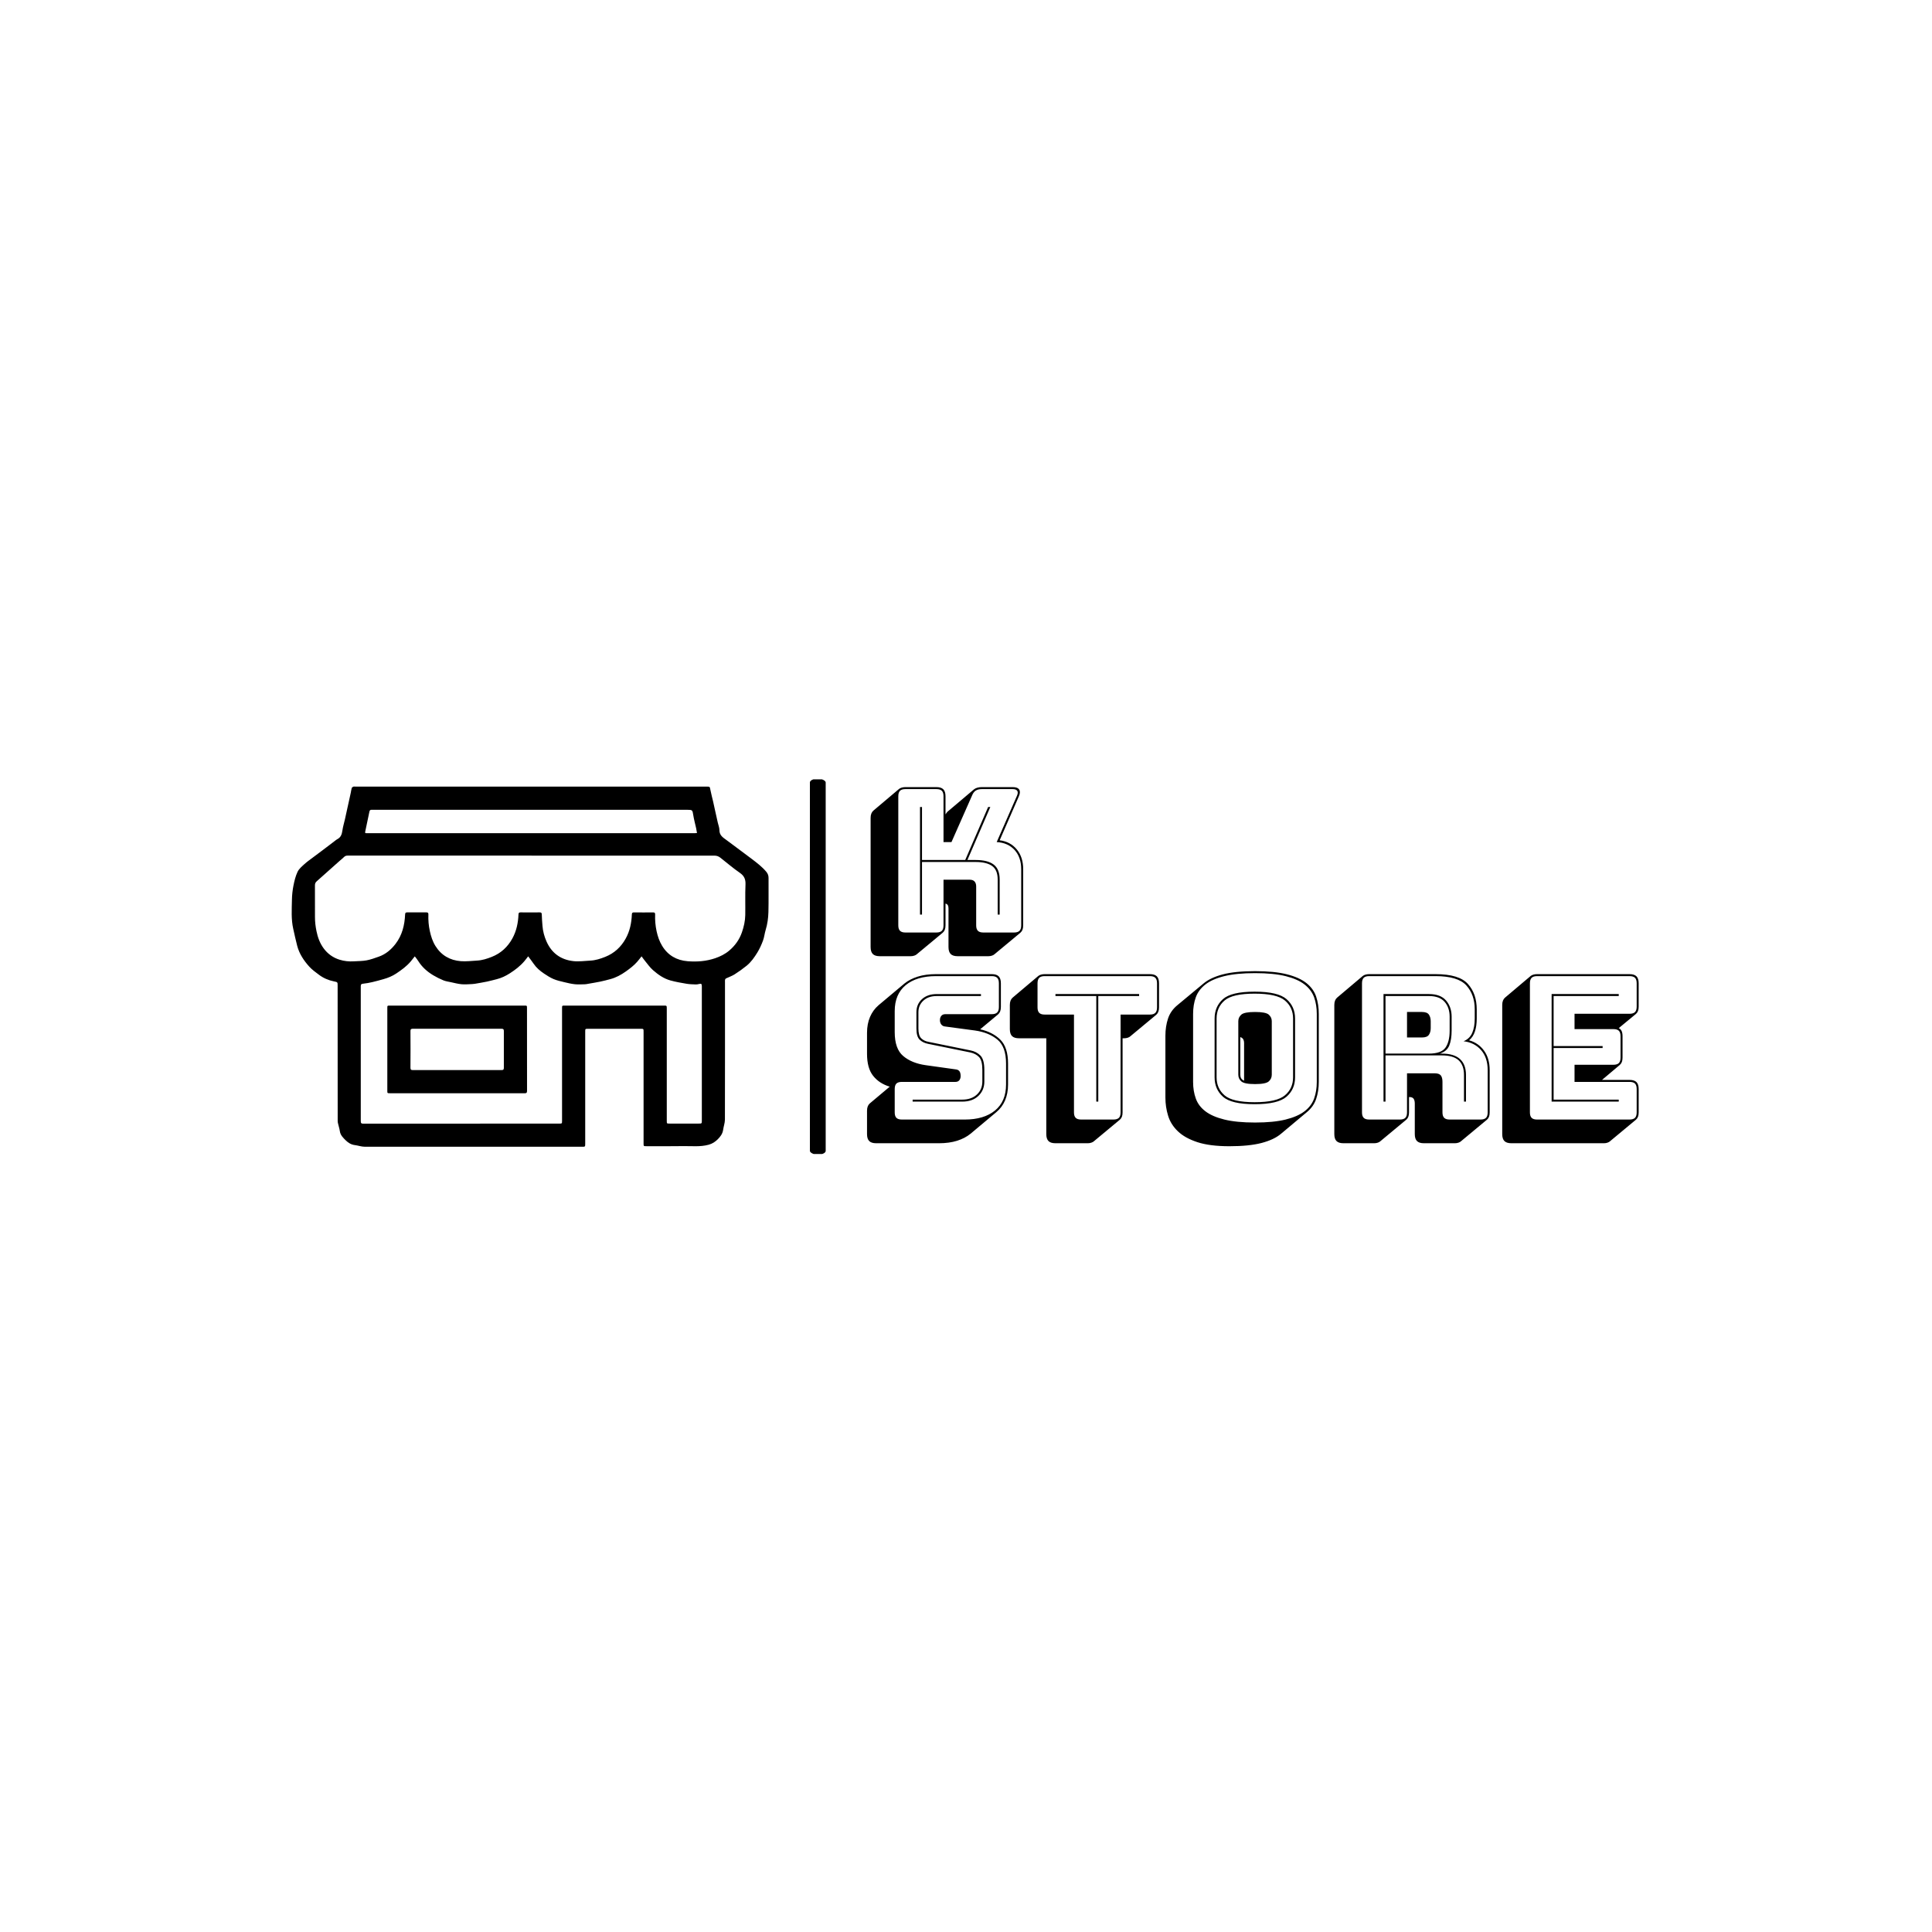 <svg xmlns="http://www.w3.org/2000/svg" version="1.1" xmlns:xlink="http://www.w3.org/1999/xlink" xmlns:svgjs="http://svgjs.dev/svgjs" width="1000" height="1000" viewBox="0 0 1000 1000"><rect width="1000" height="1000" fill="#ffffff"></rect><g transform="matrix(0.7,0,0,0.7,149.576,403.393)"><svg viewBox="0 0 396 110" data-background-color="#ffffff" preserveAspectRatio="xMidYMid meet" height="277" width="1000" xmlns="http://www.w3.org/2000/svg" xmlns:xlink="http://www.w3.org/1999/xlink"><g id="tight-bounds" transform="matrix(1,0,0,1,0.24,-0.195)"><svg viewBox="0 0 395.52 110.39" height="110.39" width="395.52"><g><svg viewBox="0 0 690.416 192.695" height="110.39" width="395.52"><g><rect width="8.093" height="192.695" x="265.617" y="0" fill="#000000" opacity="1" stroke-width="0" stroke="transparent" fill-opacity="1" class="rect-r$-0" data-fill-palette-color="primary" rx="1%" id="r$-0" data-palette-color="#0f172a"></rect></g><g transform="matrix(1,0,0,1,294.896,0.479)"><svg viewBox="0 0 395.52 191.736" height="191.736" width="395.52"><g id="textblocktransform"><svg viewBox="0 0 395.52 191.736" height="191.736" width="395.52" id="textblock"><g><svg viewBox="0 0 395.52 191.736" height="191.736" width="395.52"><g transform="matrix(1,0,0,1,0,0)"><svg width="395.52" viewBox="1.35 -36.5 193.7 90.15" height="191.736" data-palette-color="#0f172a"><svg></svg><svg></svg><g class="wordmark-text-0" data-fill-palette-color="primary" id="text-0"><path d="M15.15-17.7v13.2h-0.5v-27h0.5v13.3h10.85l5.75-13.3h0.55l-5.75 13.3h2.05c2.033 0 3.55 0.383 4.55 1.15 1 0.767 1.5 2.017 1.5 3.75v0 8.8h-0.5v-8.8c0-1.6-0.467-2.733-1.4-3.4-0.933-0.667-2.317-1-4.15-1v0zM11 0h7.75c0.633 0 1.093-0.143 1.38-0.43 0.28-0.28 0.42-0.737 0.42-1.37v0-11.45h6.6c0.533 0 0.933 0.15 1.2 0.45 0.267 0.3 0.4 0.717 0.4 1.25v0 9.75c0 0.633 0.143 1.09 0.43 1.37 0.28 0.287 0.737 0.43 1.37 0.43v0h7.7c0.633 0 1.093-0.143 1.38-0.43 0.28-0.28 0.42-0.737 0.42-1.37v0-14.1c0-2-0.557-3.61-1.67-4.83-1.12-1.213-2.613-1.87-4.48-1.97v0l5.1-11.65c0.233-0.533 0.25-0.943 0.05-1.23-0.2-0.28-0.583-0.42-1.15-0.42v0h-7.7c-0.633 0-1.15 0.123-1.55 0.37-0.4 0.253-0.717 0.68-0.95 1.28v0l-5.15 11.65h-2v-11.5c0-0.633-0.14-1.093-0.42-1.38-0.287-0.28-0.747-0.42-1.38-0.42v0h-7.75c-0.633 0-1.09 0.14-1.37 0.42-0.287 0.287-0.43 0.747-0.43 1.38v0 32.4c0 0.633 0.143 1.09 0.43 1.37 0.28 0.287 0.737 0.43 1.37 0.43zM20.35 0.05v0l-6.5 5.4c-0.133 0.133-0.34 0.25-0.62 0.35-0.287 0.1-0.597 0.15-0.93 0.15v0h-7.75c-0.8 0-1.383-0.183-1.75-0.55-0.367-0.367-0.55-0.95-0.55-1.75v0-32.4c0-0.433 0.06-0.8 0.18-1.1 0.113-0.3 0.287-0.55 0.52-0.75v0l6.45-5.45c0.167-0.133 0.393-0.243 0.68-0.33 0.28-0.08 0.587-0.12 0.92-0.12v0h7.75c0.8 0 1.383 0.183 1.75 0.55 0.367 0.367 0.55 0.95 0.55 1.75v0 4.55c0.1-0.133 0.2-0.277 0.3-0.43 0.1-0.147 0.217-0.27 0.35-0.37v0l6.45-5.45c0.233-0.2 0.527-0.35 0.88-0.45 0.347-0.1 0.737-0.15 1.17-0.15v0h7.7c0.833 0 1.383 0.207 1.65 0.62 0.267 0.42 0.233 0.997-0.1 1.73v0l-4.8 11c1.8 0.233 3.233 1 4.3 2.3 1.067 1.3 1.6 2.95 1.6 4.95v0 14.1c0 0.433-0.057 0.8-0.17 1.1-0.12 0.3-0.297 0.55-0.53 0.75v0l-6.5 5.4c-0.133 0.133-0.34 0.25-0.62 0.35-0.287 0.1-0.597 0.15-0.93 0.15v0h-7.7c-0.8 0-1.383-0.183-1.75-0.55-0.367-0.367-0.55-0.95-0.55-1.75v0-9.75c0-0.333-0.067-0.6-0.2-0.8-0.133-0.2-0.317-0.317-0.55-0.35v0 5.45c0 0.433-0.057 0.8-0.17 1.1-0.12 0.3-0.297 0.55-0.53 0.75z" fill="#000000" fill-rule="nonzero" stroke="none" stroke-width="1" stroke-linecap="butt" stroke-linejoin="miter" stroke-miterlimit="10" stroke-dasharray="" stroke-dashoffset="0" font-family="none" font-weight="none" font-size="none" text-anchor="none" style="mix-blend-mode: normal" data-fill-palette-color="primary" opacity="1"></path><path transform="translate(0,46.95)" d="M19.45 5.95h-15.8c-0.8 0-1.383-0.183-1.75-0.55-0.367-0.367-0.55-0.95-0.55-1.75v0-5.85c0-0.433 0.06-0.8 0.18-1.1 0.113-0.3 0.287-0.55 0.52-0.75v0l5-4.2c-1.767-0.533-3.157-1.443-4.17-2.73-1.02-1.28-1.53-3.12-1.53-5.52v0-5.25c0-1.5 0.25-2.833 0.75-4 0.5-1.167 1.217-2.15 2.15-2.95v0l6.5-5.45c0.9-0.733 2.017-1.31 3.35-1.73 1.333-0.413 2.85-0.62 4.55-0.62v0h14c0.8 0 1.383 0.183 1.75 0.55 0.367 0.367 0.55 0.95 0.55 1.75v0 5.95c0 0.433-0.06 0.8-0.18 1.1-0.113 0.3-0.287 0.55-0.52 0.75v0l-4.5 3.75c2.1 0.467 3.793 1.34 5.08 2.62 1.28 1.287 1.92 3.28 1.92 5.98v0 5.25c0 1.5-0.25 2.833-0.75 4-0.5 1.167-1.233 2.15-2.2 2.95v0l-6.45 5.4c-0.933 0.767-2.067 1.36-3.4 1.78-1.333 0.413-2.833 0.62-4.5 0.62zM10.1 0h15.8c3.2 0 5.727-0.757 7.58-2.27 1.847-1.52 2.77-3.697 2.77-6.53v0-5.25c0-2.8-0.717-4.8-2.15-6-1.433-1.2-3.317-1.967-5.65-2.3v0l-7.45-1c-0.433-0.033-0.767-0.2-1-0.5-0.233-0.3-0.35-0.667-0.35-1.1v0c0-0.433 0.117-0.793 0.35-1.08 0.233-0.28 0.567-0.42 1-0.42v0h11.65c0.633 0 1.09-0.143 1.37-0.43 0.287-0.28 0.43-0.737 0.43-1.37v0-5.95c0-0.633-0.143-1.093-0.43-1.38-0.28-0.28-0.737-0.42-1.37-0.42v0h-14c-3.233 0-5.767 0.757-7.6 2.27-1.833 1.52-2.75 3.697-2.75 6.53v0 5.25c0 2.8 0.71 4.8 2.13 6 1.413 1.2 3.287 1.967 5.62 2.3v0l7.5 1.05c0.433 0.033 0.76 0.183 0.98 0.45 0.213 0.267 0.32 0.683 0.32 1.25v0c0 0.4-0.107 0.74-0.32 1.02-0.22 0.287-0.547 0.43-0.98 0.43v0h-13.45c-0.633 0-1.093 0.14-1.38 0.42-0.28 0.287-0.42 0.747-0.42 1.38v0 5.85c0 0.633 0.14 1.09 0.42 1.37 0.287 0.287 0.747 0.43 1.38 0.43zM18.85-31.5h11.1v0.5h-11.1c-1.4 0-2.517 0.383-3.35 1.15-0.833 0.767-1.25 1.733-1.25 2.9v0 4.1c0 1.167 0.233 1.983 0.7 2.45 0.467 0.467 1.083 0.767 1.85 0.9v0l10.55 2.15c1 0.2 1.827 0.633 2.48 1.3 0.647 0.667 0.97 1.867 0.97 3.6v0 2.9c0 1.467-0.5 2.673-1.5 3.62-1 0.953-2.35 1.43-4.05 1.43v0h-12.45v-0.5h12.45c1.533 0 2.76-0.427 3.68-1.28 0.913-0.847 1.37-1.937 1.37-3.27v0-2.9c0-1.567-0.273-2.643-0.82-3.23-0.553-0.58-1.297-0.97-2.23-1.17v0l-10.55-2.15c-0.867-0.167-1.573-0.51-2.12-1.03-0.553-0.513-0.83-1.453-0.83-2.82v0-4.1c0-1.333 0.467-2.427 1.4-3.28 0.933-0.847 2.167-1.27 3.7-1.27zM56.75 5.95v0h-8.1c-0.8 0-1.383-0.183-1.75-0.55-0.367-0.367-0.55-0.95-0.55-1.75v0-24.05h-6.85c-0.8 0-1.383-0.183-1.75-0.55-0.367-0.367-0.55-0.95-0.55-1.75v0-6.05c0-0.433 0.06-0.8 0.18-1.1 0.113-0.3 0.287-0.55 0.52-0.75v0l6.45-5.45c0.167-0.133 0.39-0.243 0.67-0.33 0.287-0.08 0.597-0.12 0.93-0.12v0h26.4c0.8 0 1.383 0.183 1.75 0.55 0.367 0.367 0.55 0.95 0.55 1.75v0 6.05c0 0.433-0.06 0.8-0.18 1.1-0.113 0.3-0.287 0.55-0.52 0.75v0l-6.5 5.4c-0.133 0.133-0.34 0.25-0.62 0.35-0.287 0.1-0.597 0.15-0.93 0.15v0h-0.4v18.6c0 0.433-0.057 0.8-0.17 1.1-0.12 0.3-0.297 0.55-0.53 0.75v0l-6.5 5.4c-0.133 0.133-0.343 0.25-0.63 0.35-0.28 0.1-0.587 0.15-0.92 0.15zM55.1 0h8.1c0.633 0 1.093-0.143 1.38-0.43 0.28-0.28 0.42-0.737 0.42-1.37v0-24.55h7.35c0.633 0 1.09-0.143 1.37-0.43 0.287-0.28 0.43-0.737 0.43-1.37v0-6.05c0-0.633-0.143-1.093-0.43-1.38-0.28-0.28-0.737-0.42-1.37-0.42v0h-26.4c-0.633 0-1.09 0.14-1.37 0.42-0.287 0.287-0.43 0.747-0.43 1.38v0 6.05c0 0.633 0.143 1.09 0.43 1.37 0.28 0.287 0.737 0.43 1.37 0.43v0h7.35v24.55c0 0.633 0.143 1.09 0.43 1.37 0.28 0.287 0.737 0.43 1.37 0.43zM59.4-4.5h-0.5v-26.5h-10.25v-0.5h21v0.5h-10.25zM111.75-1.85l-6.45 5.4c-1.167 1-2.8 1.777-4.9 2.33-2.1 0.547-4.8 0.82-8.1 0.82v0c-3.267 0-5.94-0.34-8.02-1.02-2.087-0.687-3.72-1.597-4.9-2.73-1.187-1.133-2.003-2.433-2.45-3.9-0.453-1.467-0.68-2.983-0.68-4.55v0-15.55c0-1.533 0.217-2.96 0.65-4.28 0.433-1.313 1.217-2.437 2.35-3.37v0l6.5-5.4c1.167-1 2.793-1.777 4.88-2.33 2.08-0.547 4.787-0.82 8.12-0.82v0c3.267 0 5.943 0.267 8.03 0.8 2.08 0.533 3.713 1.273 4.9 2.22 1.18 0.953 1.987 2.087 2.42 3.4 0.433 1.32 0.65 2.763 0.65 4.33v0 17.05c0 1.533-0.217 2.95-0.65 4.25-0.433 1.3-1.217 2.417-2.35 3.35zM114.25-9.45v0-17.05c0-1.533-0.223-2.927-0.67-4.18-0.453-1.247-1.253-2.32-2.4-3.22-1.153-0.9-2.737-1.6-4.75-2.1-2.02-0.5-4.58-0.75-7.68-0.75v0c-3.1 0-5.667 0.25-7.7 0.75-2.033 0.5-3.623 1.2-4.77 2.1-1.153 0.9-1.953 1.973-2.4 3.22-0.453 1.253-0.68 2.647-0.68 4.18v0 17.05c0 1.533 0.227 2.923 0.68 4.17 0.447 1.253 1.247 2.32 2.4 3.2 1.147 0.887 2.737 1.58 4.77 2.08 2.033 0.5 4.6 0.75 7.7 0.75v0c3.1 0 5.66-0.25 7.68-0.75 2.013-0.5 3.597-1.193 4.75-2.08 1.147-0.88 1.947-1.947 2.4-3.2 0.447-1.247 0.67-2.637 0.67-4.17zM108.8-25.35v14.75c0 2-0.717 3.623-2.15 4.87-1.433 1.253-4.1 1.88-8 1.88v0c-3.9 0-6.55-0.627-7.95-1.88-1.4-1.247-2.1-2.87-2.1-4.87v0-14.75c0-2 0.7-3.627 2.1-4.88 1.4-1.247 4.05-1.87 7.95-1.87v0c3.9 0 6.567 0.623 8 1.87 1.433 1.253 2.15 2.88 2.15 4.88zM89.1-25.35v14.75c0 1.867 0.667 3.373 2 4.52 1.333 1.153 3.85 1.73 7.55 1.73v0c3.7 0 6.233-0.577 7.6-1.73 1.367-1.147 2.05-2.653 2.05-4.52v0-14.75c0-1.867-0.683-3.377-2.05-4.53-1.367-1.147-3.9-1.72-7.6-1.72v0c-3.7 0-6.217 0.573-7.55 1.72-1.333 1.153-2 2.663-2 4.53zM94.55-11.25v0-13.45c0-0.633 0.25-1.177 0.75-1.63 0.5-0.447 1.65-0.67 3.45-0.67v0c1.8 0 2.95 0.223 3.45 0.67 0.5 0.453 0.75 0.997 0.75 1.63v0 13.45c0 0.667-0.25 1.223-0.75 1.67-0.5 0.453-1.65 0.68-3.45 0.68v0c-1.8 0-2.95-0.227-3.45-0.68-0.5-0.447-0.75-1.003-0.75-1.67zM95.05-20.7v9.45c0 0.333 0.067 0.623 0.2 0.87 0.133 0.253 0.383 0.463 0.75 0.63v0-9.5c0-0.333-0.067-0.627-0.2-0.88-0.133-0.247-0.383-0.437-0.75-0.57zM142.4-31v0h-10.9v14.45h10.9c2.067 0 3.45-0.5 4.15-1.5 0.7-1 1.05-2.417 1.05-4.25v0-3.5c0-1.533-0.423-2.783-1.27-3.75-0.853-0.967-2.163-1.45-3.93-1.45zM136.9-20.6v-6.4h3.75c0.867 0 1.45 0.223 1.75 0.67 0.3 0.453 0.45 1.013 0.45 1.68v0 1.7c0 0.667-0.15 1.223-0.45 1.67-0.3 0.453-0.883 0.68-1.75 0.68v0zM131.5-16.1v11.6h-0.5v-27h11.4c1.933 0 3.367 0.54 4.3 1.62 0.933 1.087 1.4 2.447 1.4 4.08v0 3.45c0 1.533-0.2 2.793-0.6 3.78-0.4 0.98-1.2 1.653-2.4 2.02v0h0.55c2.033 0 3.55 0.457 4.55 1.37 1 0.92 1.5 2.247 1.5 3.98v0 6.7h-0.5v-6.7c0-1.633-0.45-2.86-1.35-3.68-0.9-0.813-2.3-1.22-4.2-1.22v0zM127.4 0h7.7c0.633 0 1.093-0.143 1.38-0.43 0.28-0.28 0.42-0.737 0.42-1.37v0-9.8h7c0.7 0 1.193 0.173 1.48 0.52 0.28 0.353 0.42 0.897 0.42 1.63v0 7.65c0 0.633 0.143 1.09 0.43 1.37 0.28 0.287 0.737 0.43 1.37 0.43v0h7.75c0.633 0 1.093-0.143 1.38-0.43 0.28-0.28 0.42-0.737 0.42-1.37v0-10.6c0-2.1-0.557-3.783-1.67-5.05-1.12-1.267-2.58-2-4.38-2.2v0c1.033-0.433 1.76-1.143 2.18-2.13 0.413-0.98 0.62-2.17 0.62-3.57v0-2.3c0-2.467-0.707-4.477-2.12-6.03-1.42-1.547-3.997-2.32-7.73-2.32v0h-16.65c-0.633 0-1.09 0.14-1.37 0.42-0.287 0.287-0.43 0.747-0.43 1.38v0 32.4c0 0.633 0.143 1.09 0.43 1.37 0.28 0.287 0.737 0.43 1.37 0.43zM136.7 0.05v0l-6.5 5.4c-0.133 0.133-0.34 0.25-0.62 0.35-0.287 0.1-0.597 0.15-0.93 0.15v0h-7.7c-0.8 0-1.383-0.183-1.75-0.55-0.367-0.367-0.55-0.95-0.55-1.75v0-32.4c0-0.433 0.06-0.8 0.18-1.1 0.113-0.3 0.287-0.55 0.52-0.75v0l6.45-5.45c0.167-0.133 0.393-0.243 0.68-0.33 0.28-0.08 0.587-0.12 0.92-0.12v0h16.65c3.967 0 6.683 0.827 8.15 2.48 1.467 1.647 2.2 3.77 2.2 6.37v0 2.3c0 1.233-0.15 2.307-0.45 3.22-0.3 0.92-0.783 1.663-1.45 2.23v0h-0.05c1.567 0.433 2.827 1.3 3.78 2.6 0.947 1.3 1.42 2.933 1.42 4.9v0 10.6c0 0.433-0.057 0.8-0.17 1.1-0.12 0.3-0.297 0.55-0.53 0.75v0l-6.5 5.4c-0.133 0.133-0.34 0.25-0.62 0.35-0.287 0.1-0.597 0.15-0.93 0.15v0h-7.75c-0.8 0-1.383-0.183-1.75-0.55-0.367-0.367-0.55-0.95-0.55-1.75v0-7.65c0-0.533-0.1-0.943-0.3-1.23-0.2-0.28-0.567-0.42-1.1-0.42v0h-0.05v3.85c0 0.433-0.057 0.8-0.17 1.1-0.12 0.3-0.297 0.55-0.53 0.75zM186.3 5.95v0h-23.2c-0.8 0-1.383-0.183-1.75-0.55-0.367-0.367-0.55-0.95-0.55-1.75v0-32.4c0-0.433 0.06-0.8 0.18-1.1 0.113-0.3 0.287-0.55 0.52-0.75v0l6.45-5.45c0.167-0.133 0.393-0.243 0.68-0.33 0.28-0.08 0.587-0.12 0.92-0.12v0h23.2c0.8 0 1.383 0.183 1.75 0.55 0.367 0.367 0.55 0.95 0.55 1.75v0 5.85c0 0.433-0.057 0.8-0.17 1.1-0.12 0.3-0.297 0.55-0.53 0.75v0l-4.3 3.55c0.333 0.167 0.577 0.417 0.73 0.75 0.147 0.333 0.22 0.767 0.22 1.3v0 5.35c0 0.433-0.057 0.8-0.17 1.1-0.12 0.3-0.297 0.55-0.53 0.75v0l-4.45 3.75h6.9c0.8 0 1.383 0.183 1.75 0.55 0.367 0.367 0.55 0.95 0.55 1.75v0 5.85c0 0.433-0.057 0.8-0.17 1.1-0.12 0.3-0.297 0.55-0.53 0.75v0l-6.5 5.4c-0.133 0.133-0.34 0.25-0.62 0.35-0.287 0.1-0.597 0.15-0.93 0.15zM169.55 0h23.2c0.633 0 1.093-0.143 1.38-0.43 0.28-0.28 0.42-0.737 0.42-1.37v0-5.85c0-0.633-0.14-1.093-0.42-1.38-0.287-0.28-0.747-0.42-1.38-0.42v0h-13.8v-4.3h9.75c0.633 0 1.093-0.143 1.38-0.43 0.28-0.28 0.42-0.737 0.42-1.37v0-5.35c0-0.633-0.14-1.093-0.42-1.38-0.287-0.28-0.747-0.42-1.38-0.42v0h-9.75v-3.85h13.8c0.633 0 1.093-0.143 1.38-0.43 0.28-0.28 0.42-0.737 0.42-1.37v0-5.85c0-0.633-0.14-1.093-0.42-1.38-0.287-0.28-0.747-0.42-1.38-0.42v0h-23.2c-0.633 0-1.09 0.14-1.37 0.42-0.287 0.287-0.43 0.747-0.43 1.38v0 32.4c0 0.633 0.143 1.09 0.43 1.37 0.28 0.287 0.737 0.43 1.37 0.43zM173.7-5h16.35v0.5h-16.85v-27h16.85v0.5h-16.35v12.55h12.3v0.5h-12.3z" fill="#000000" fill-rule="nonzero" stroke="none" stroke-width="1" stroke-linecap="butt" stroke-linejoin="miter" stroke-miterlimit="10" stroke-dasharray="" stroke-dashoffset="0" font-family="none" font-weight="none" font-size="none" text-anchor="none" style="mix-blend-mode: normal" data-fill-palette-color="primary" opacity="1"></path></g></svg></g></svg></g></svg></g></svg></g><g transform="matrix(1,0,0,1,0,4.025)"><svg viewBox="0 0 244.431 184.646" height="184.646" width="244.431"><g><svg xmlns="http://www.w3.org/2000/svg" xmlns:xlink="http://www.w3.org/1999/xlink" version="1.1" x="0" y="0" viewBox="11.471 20.895 77.058 58.211" enable-background="new 0 0 100 100" xml:space="preserve" height="184.646" width="244.431" class="icon-icon-0" data-fill-palette-color="accent" id="icon-0"><g fill="#08adf0" data-fill-palette-color="accent"><g fill="#08adf0" data-fill-palette-color="accent"><path fill-rule="evenodd" clip-rule="evenodd" d="M50.164 20.904c9.452 0 18.904 0 28.356 0 0.531 0 0.506 0.005 0.606 0.511 0.124 0.639 0.296 1.268 0.443 1.902 0.103 0.443 0.195 0.889 0.293 1.333 0.152 0.686 0.304 1.372 0.458 2.057 0.093 0.414 0.268 0.827 0.268 1.24 0 0.827 0.569 1.183 1.126 1.585 0.604 0.437 1.197 0.889 1.794 1.335 0.764 0.57 1.529 1.138 2.29 1.712 0.836 0.632 1.671 1.267 2.353 2.074 0.237 0.281 0.378 0.603 0.375 0.995-0.013 1.841 0.026 3.682-0.021 5.521-0.025 0.98-0.159 1.959-0.45 2.911-0.17 0.562-0.225 1.165-0.428 1.713-0.246 0.663-0.542 1.32-0.911 1.922-0.482 0.784-1.017 1.554-1.743 2.14-0.617 0.5-1.266 0.965-1.938 1.39-0.431 0.271-0.929 0.436-1.392 0.66-0.067 0.034-0.127 0.132-0.145 0.212-0.025 0.109-0.01 0.228-0.01 0.343 0.001 7.414 0.008 14.827-0.011 22.241-0.001 0.558-0.215 1.112-0.291 1.673-0.084 0.615-0.442 1.087-0.84 1.49-0.401 0.408-0.872 0.735-1.482 0.904-1.373 0.381-2.757 0.203-4.136 0.228-1.976 0.035-3.952 0.012-5.929 0.013-0.466 0-0.467-0.001-0.467-0.459 0-6.012 0-12.024 0-18.037 0-0.474-0.001-0.474-0.479-0.474-2.823 0-5.646 0-8.469 0-0.482 0-0.482 0-0.482 0.471 0 6.023 0 12.046 0 18.068 0 0.521-0.001 0.521-0.504 0.521C46.7 79.102 35 79.111 23.298 79.1c-0.548 0-1.094-0.204-1.646-0.271-0.591-0.073-1.065-0.387-1.455-0.768-0.417-0.408-0.858-0.838-0.948-1.487-0.055-0.397-0.186-0.785-0.276-1.177-0.034-0.14-0.07-0.284-0.07-0.426-0.005-7.298-0.007-14.597-0.009-21.895 0-0.589-0.003-0.575-0.605-0.699-0.882-0.181-1.7-0.528-2.417-1.072-0.545-0.411-1.115-0.814-1.568-1.317-0.877-0.972-1.604-2.062-1.944-3.353-0.24-0.907-0.43-1.828-0.639-2.744-0.354-1.554-0.237-3.133-0.211-4.704 0.012-0.765 0.098-1.539 0.246-2.289 0.15-0.758 0.336-1.53 0.662-2.222 0.228-0.481 0.693-0.866 1.101-1.241 0.418-0.385 0.892-0.71 1.346-1.054 0.595-0.45 1.195-0.891 1.79-1.34 0.596-0.449 1.188-0.903 1.782-1.355 0.123-0.094 0.241-0.203 0.378-0.271 0.572-0.286 0.759-0.772 0.843-1.377 0.089-0.642 0.285-1.27 0.429-1.904 0.105-0.463 0.203-0.93 0.305-1.394 0.109-0.494 0.219-0.989 0.328-1.483 0.1-0.454 0.203-0.908 0.299-1.364 0.053-0.253 0.078-0.514 0.155-0.759 0.029-0.093 0.156-0.181 0.257-0.219 0.102-0.038 0.228-0.011 0.342-0.011C31.237 20.904 40.7 20.904 50.164 20.904zM50.229 32.063c0-0.003 0-0.006 0-0.008-9.882 0-19.764 0-29.645-0.002-0.235 0-0.444 0.017-0.627 0.201-0.241 0.242-0.514 0.452-0.77 0.679-1.226 1.092-2.448 2.187-3.675 3.274-0.202 0.179-0.286 0.375-0.284 0.652 0.013 1.694 0.013 3.389 0.004 5.082-0.005 0.773 0.087 1.531 0.238 2.288 0.204 1.021 0.55 1.977 1.169 2.817 0.647 0.878 1.503 1.492 2.541 1.82 0.756 0.239 1.544 0.324 2.341 0.271 0.685-0.044 1.381-0.033 2.051-0.157 0.666-0.124 1.312-0.367 1.955-0.59 1.136-0.395 2.023-1.153 2.735-2.086 1.062-1.391 1.461-3.023 1.536-4.744 0.013-0.263 0.092-0.336 0.346-0.333 1.025 0.012 2.049 0.012 3.074 0 0.255-0.002 0.351 0.069 0.341 0.335-0.035 0.907 0.039 1.804 0.236 2.696 0.186 0.846 0.443 1.658 0.903 2.397 0.949 1.522 2.356 2.32 4.107 2.458 0.864 0.067 1.745-0.049 2.618-0.096 0.837-0.044 1.621-0.298 2.395-0.606 1.472-0.587 2.557-1.599 3.312-2.97 0.663-1.203 0.931-2.518 0.989-3.878 0.011-0.26 0.086-0.338 0.344-0.335 1.024 0.013 2.049 0.012 3.074 0 0.252-0.002 0.338 0.066 0.346 0.333 0.015 0.623 0.063 1.245 0.114 1.867 0.069 0.853 0.287 1.667 0.629 2.455 0.837 1.926 2.325 3.001 4.378 3.223 0.89 0.096 1.807-0.041 2.71-0.084 0.849-0.041 1.642-0.296 2.427-0.609 1.462-0.584 2.544-1.589 3.297-2.945 0.673-1.208 0.947-2.535 1-3.907 0.011-0.266 0.098-0.333 0.349-0.331 1.024 0.012 2.05 0.013 3.074 0 0.259-0.003 0.348 0.075 0.338 0.337-0.034 0.908 0.043 1.804 0.235 2.697 0.182 0.838 0.451 1.635 0.896 2.368 0.937 1.547 2.357 2.347 4.12 2.488 1.498 0.12 2.991 0.009 4.436-0.479 0.833-0.282 1.606-0.667 2.281-1.235 0.948-0.8 1.648-1.778 2.055-2.952 0.314-0.904 0.526-1.837 0.542-2.796 0.027-1.641-0.034-3.285 0.036-4.924 0.036-0.845-0.199-1.403-0.909-1.894-1.09-0.753-2.102-1.621-3.145-2.443-0.286-0.226-0.586-0.339-0.969-0.339C69.93 32.066 60.08 32.063 50.229 32.063zM49.683 48.327c-0.233 0.3-0.42 0.56-0.627 0.801-0.669 0.779-1.476 1.399-2.334 1.947-0.654 0.417-1.349 0.758-2.108 0.947-0.532 0.132-1.061 0.282-1.596 0.393-0.646 0.135-1.3 0.239-1.951 0.353-0.144 0.025-0.29 0.042-0.435 0.046-0.571 0.018-1.147 0.078-1.712 0.027-0.583-0.053-1.158-0.211-1.734-0.333-0.405-0.086-0.825-0.142-1.203-0.297-0.562-0.229-1.109-0.503-1.63-0.814-0.991-0.591-1.837-1.344-2.452-2.338-0.149-0.242-0.338-0.458-0.537-0.722-0.247 0.308-0.455 0.578-0.673 0.836-0.658 0.777-1.476 1.363-2.313 1.925-0.639 0.429-1.345 0.718-2.084 0.923-0.588 0.164-1.174 0.332-1.768 0.469-0.493 0.113-0.994 0.213-1.497 0.262-0.29 0.028-0.395 0.1-0.395 0.403 0.008 7.278 0.009 14.556 0.001 21.833 0 0.31 0.102 0.384 0.395 0.383 10.551-0.008 21.103-0.008 31.653-0.01 0.475 0 0.476-0.003 0.476-0.483 0-6.054 0-12.109 0-18.163 0-0.423 0-0.423 0.43-0.423 5.333 0 10.666 0 15.999 0 0.493 0 0.494 0 0.494 0.486 0 6.044 0 12.087 0 18.131 0 0.447 0.001 0.448 0.45 0.448 1.569 0 3.137 0 4.706 0 0.509 0 0.509-0.001 0.509-0.516 0-7.184 0-14.368 0-21.551 0-0.052 0-0.104-0.001-0.157-0.005-0.351-0.094-0.413-0.442-0.332-0.171 0.04-0.349 0.081-0.522 0.074-0.498-0.021-1.001-0.026-1.49-0.108-0.876-0.147-1.756-0.3-2.611-0.535-1.086-0.298-2.004-0.945-2.837-1.677-0.492-0.432-0.873-0.992-1.295-1.502-0.182-0.219-0.343-0.455-0.541-0.718-0.254 0.317-0.464 0.598-0.693 0.862-0.536 0.615-1.179 1.105-1.842 1.576-0.771 0.548-1.591 0.997-2.51 1.242-0.54 0.144-1.08 0.288-1.625 0.401-0.647 0.135-1.3 0.238-1.952 0.353-0.173 0.03-0.348 0.074-0.522 0.078-0.542 0.011-1.089 0.052-1.625-0.005-0.583-0.061-1.161-0.199-1.733-0.337-0.58-0.141-1.173-0.27-1.719-0.502-0.547-0.233-1.059-0.562-1.555-0.896-0.638-0.43-1.222-0.926-1.662-1.574C50.302 49.141 50.008 48.767 49.683 48.327zM76.963 28.405c-0.053-0.299-0.086-0.544-0.14-0.785-0.151-0.696-0.346-1.384-0.457-2.086-0.133-0.849-0.137-0.883-0.993-0.883-16.875 0-33.749 0-50.623 0-0.126 0-0.252 0.006-0.377-0.001-0.208-0.011-0.302 0.104-0.341 0.289-0.216 1.032-0.434 2.063-0.649 3.095-0.083 0.398-0.082 0.399 0.312 0.399 17.626 0 35.253 0 52.88-0.001C76.697 28.432 76.82 28.415 76.963 28.405z" fill="#000000" data-fill-palette-color="accent"></path><path fill-rule="evenodd" clip-rule="evenodd" d="M38.209 70.453c-3.619 0-7.236 0-10.854 0-0.431 0-0.432 0-0.432-0.422 0-4.444 0-8.888 0-13.332 0-0.406 0.001-0.407 0.415-0.407 7.247 0 14.492 0 21.739 0 0.415 0 0.416 0.001 0.416 0.406 0 4.455-0.003 8.908 0.008 13.363 0 0.324-0.096 0.399-0.407 0.399C45.465 70.449 41.837 70.453 38.209 70.453zM38.193 66.707c2.395 0 4.789-0.004 7.183 0.005 0.281 0.001 0.378-0.073 0.377-0.368-0.012-1.976-0.012-3.952 0-5.928 0.001-0.308-0.096-0.384-0.393-0.384-4.769 0.008-9.537 0.008-14.305 0-0.296 0-0.395 0.076-0.392 0.384 0.013 1.966 0.014 3.932-0.001 5.897-0.003 0.324 0.099 0.401 0.409 0.4C33.445 66.701 35.819 66.707 38.193 66.707z" fill="#000000" data-fill-palette-color="accent"></path></g></g></svg></g></svg></g></svg></g><defs></defs></svg><rect width="395.52" height="110.39" fill="none" stroke="none" visibility="hidden"></rect></g></svg></g></svg>